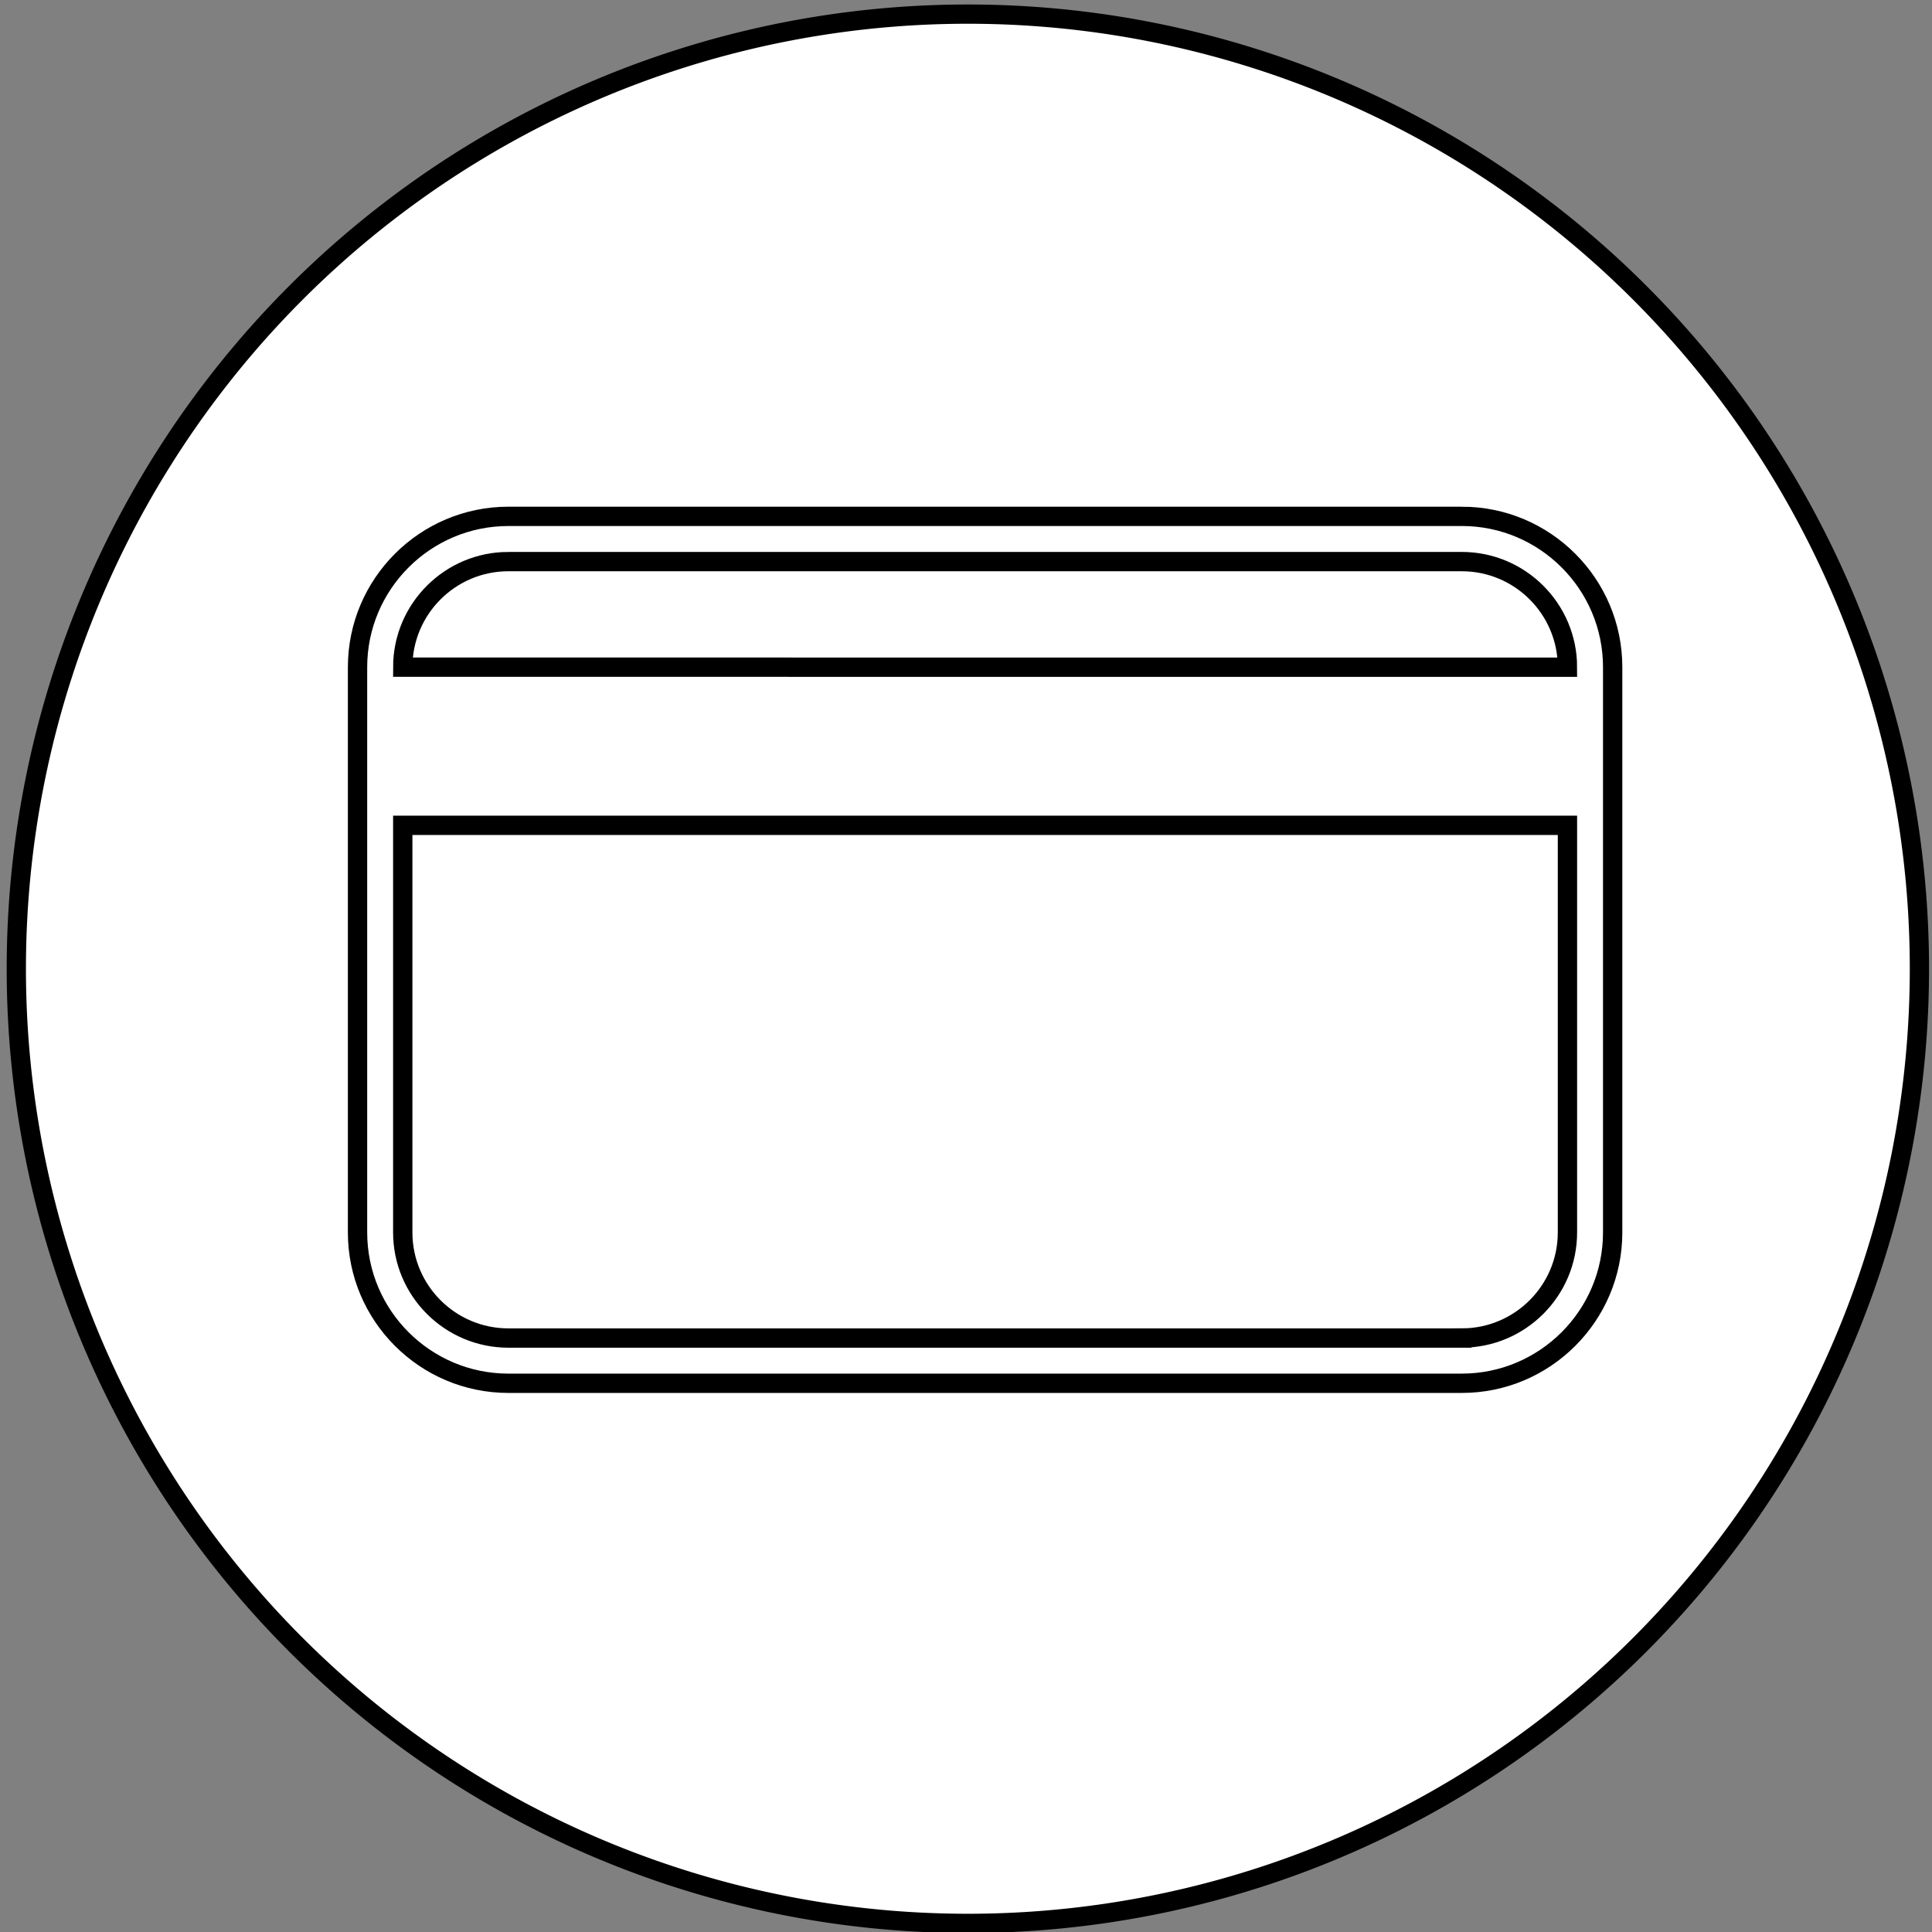 <?xml version="1.0" encoding="UTF-8" standalone="no"?>
<!-- Created with Inkscape (http://www.inkscape.org/) -->

<svg
   xmlns:dc="http://purl.org/dc/elements/1.1/"
   xmlns:cc="http://creativecommons.org/ns#"
   xmlns:rdf="http://www.w3.org/1999/02/22-rdf-syntax-ns#"
   xmlns:svg="http://www.w3.org/2000/svg"
   xmlns="http://www.w3.org/2000/svg"
   xmlns:xlink="http://www.w3.org/1999/xlink"
   version="1.1"
   width="150"
   height="150"
   viewBox="0 0 150 150"
   id="Layer_1"
   xml:space="preserve"><rect x="0" y="0" width="150" height="150" fill="#808080" stroke="none"/><defs
   id="defs8007"><linearGradient
     x1="0"
     y1="74.744"
     x2="150.008"
     y2="74.744"
     id="linearGradient4037"
     xlink:href="#linearGradient4033"
     gradientUnits="userSpaceOnUse" /><linearGradient
     id="linearGradient4033"><stop
       id="stop4035"
       style="stop-color:#01528e;stop-opacity:1"
       offset="0" /></linearGradient></defs>
<path
   d="m 149.023,75.214 a 73.878,74.118 0 1 1 -147.756,0 73.878,74.118 0 1 1 147.756,0 z"
   id="path3263"
   style="fill:#ffffff;fill-opacity:1;fill-rule:evenodd;stroke:#000000;stroke-width:1.495;stroke-miterlimit:4;stroke-dasharray:none" /><path
   d="M 113.496,40.09 H 39.47 c -6.458,0 -11.711,5.253 -11.711,11.71 v 43.889 c 0,6.456 5.253,11.708 11.711,11.708 h 74.026 c 6.458,0 11.711,-5.252 11.711,-11.708 V 51.799 c 0,-6.456 -5.253,-11.71 -11.711,-11.71 z m -74.026,3.512 h 74.026 c 4.521,0 8.2,3.678 8.2,8.198 H 31.27 c 0,-4.52 3.678,-8.198 8.2,-8.198 z M 113.496,103.885 H 39.47 c -4.521,0 -8.2,-3.677 -8.2,-8.196 V 64.076 h 90.426 v 31.61 c 0,4.521 -3.678,8.198 -8.2,8.198 z"
   id="path8003"
   style="fill:none;stroke:#000000;stroke-width:1.5;stroke-miterlimit:4;stroke-dasharray:none" />
</svg>